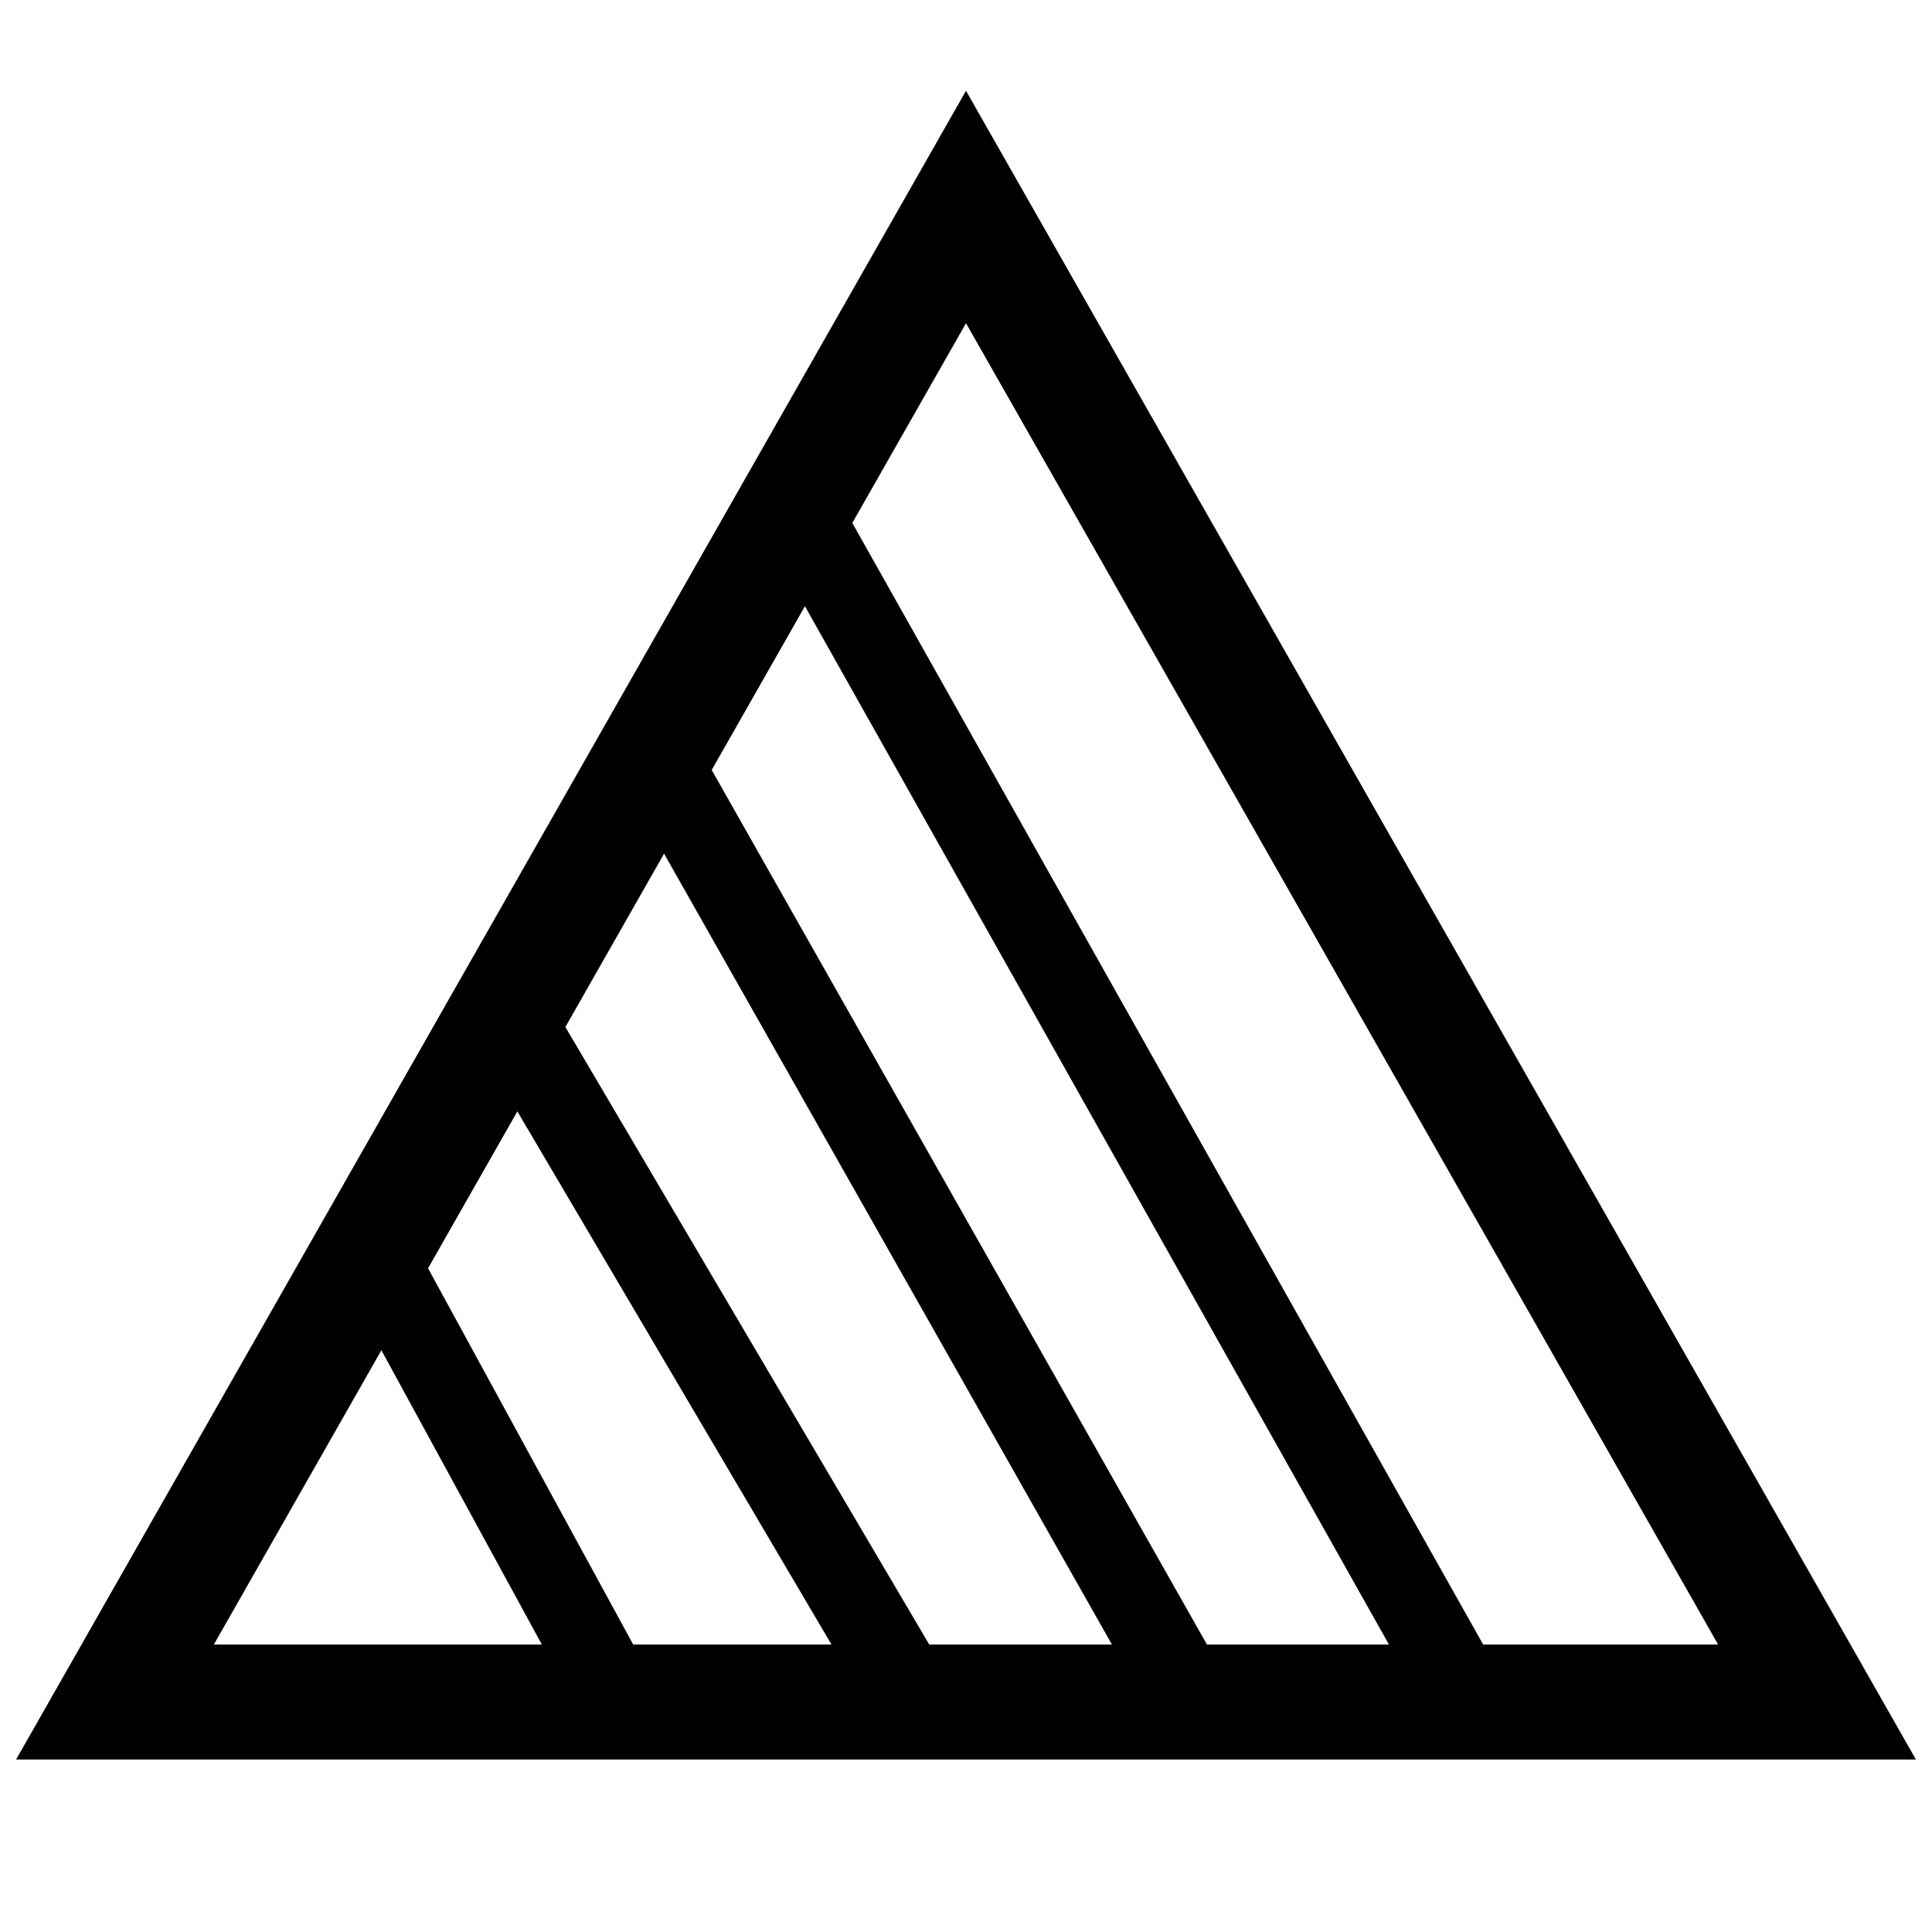 <?xml version="1.0" encoding="UTF-8"?>
<svg width="84px" height="84px" viewBox="0 0 84 84" version="1.1" xmlns="http://www.w3.org/2000/svg" xmlns:xlink="http://www.w3.org/1999/xlink">
    <!-- Generator: Sketch 52.3 (67297) - http://www.bohemiancoding.com/sketch -->
    <title>package</title>
    <desc>Created with Sketch.</desc>
    <g id="package" stroke="none" stroke-width="1" fill="none" fill-rule="evenodd">
        <g id="Group" transform="translate(5, 9)">
            <polygon id="_x32_bhua" stroke="#000000" stroke-width="5" fill-opacity="0" fill="#FFFFFF" points="37 0 74 65 0 65"></polygon>
            <polygon id="_x32_bhue-path" fill="#000000" fill-rule="nonzero" points="57.92 67 28 13.806 31.08 12 61 65.194"></polygon>
            <polygon id="_x32_bhue-path" fill="#000000" fill-rule="nonzero" points="45.893 67 22 24.808 25.107 23 49 65.192"></polygon>
            <polygon id="_x32_bhue-path" fill="#000000" fill-rule="nonzero" points="33.803 67 16 36.787 19.197 35 37 65.213"></polygon>
            <polygon id="_x32_bhue-path" fill="#000000" fill-rule="nonzero" points="21.012 67 10 46.804 12.988 45 24 65.196"></polygon>
        </g>
    </g>
</svg>